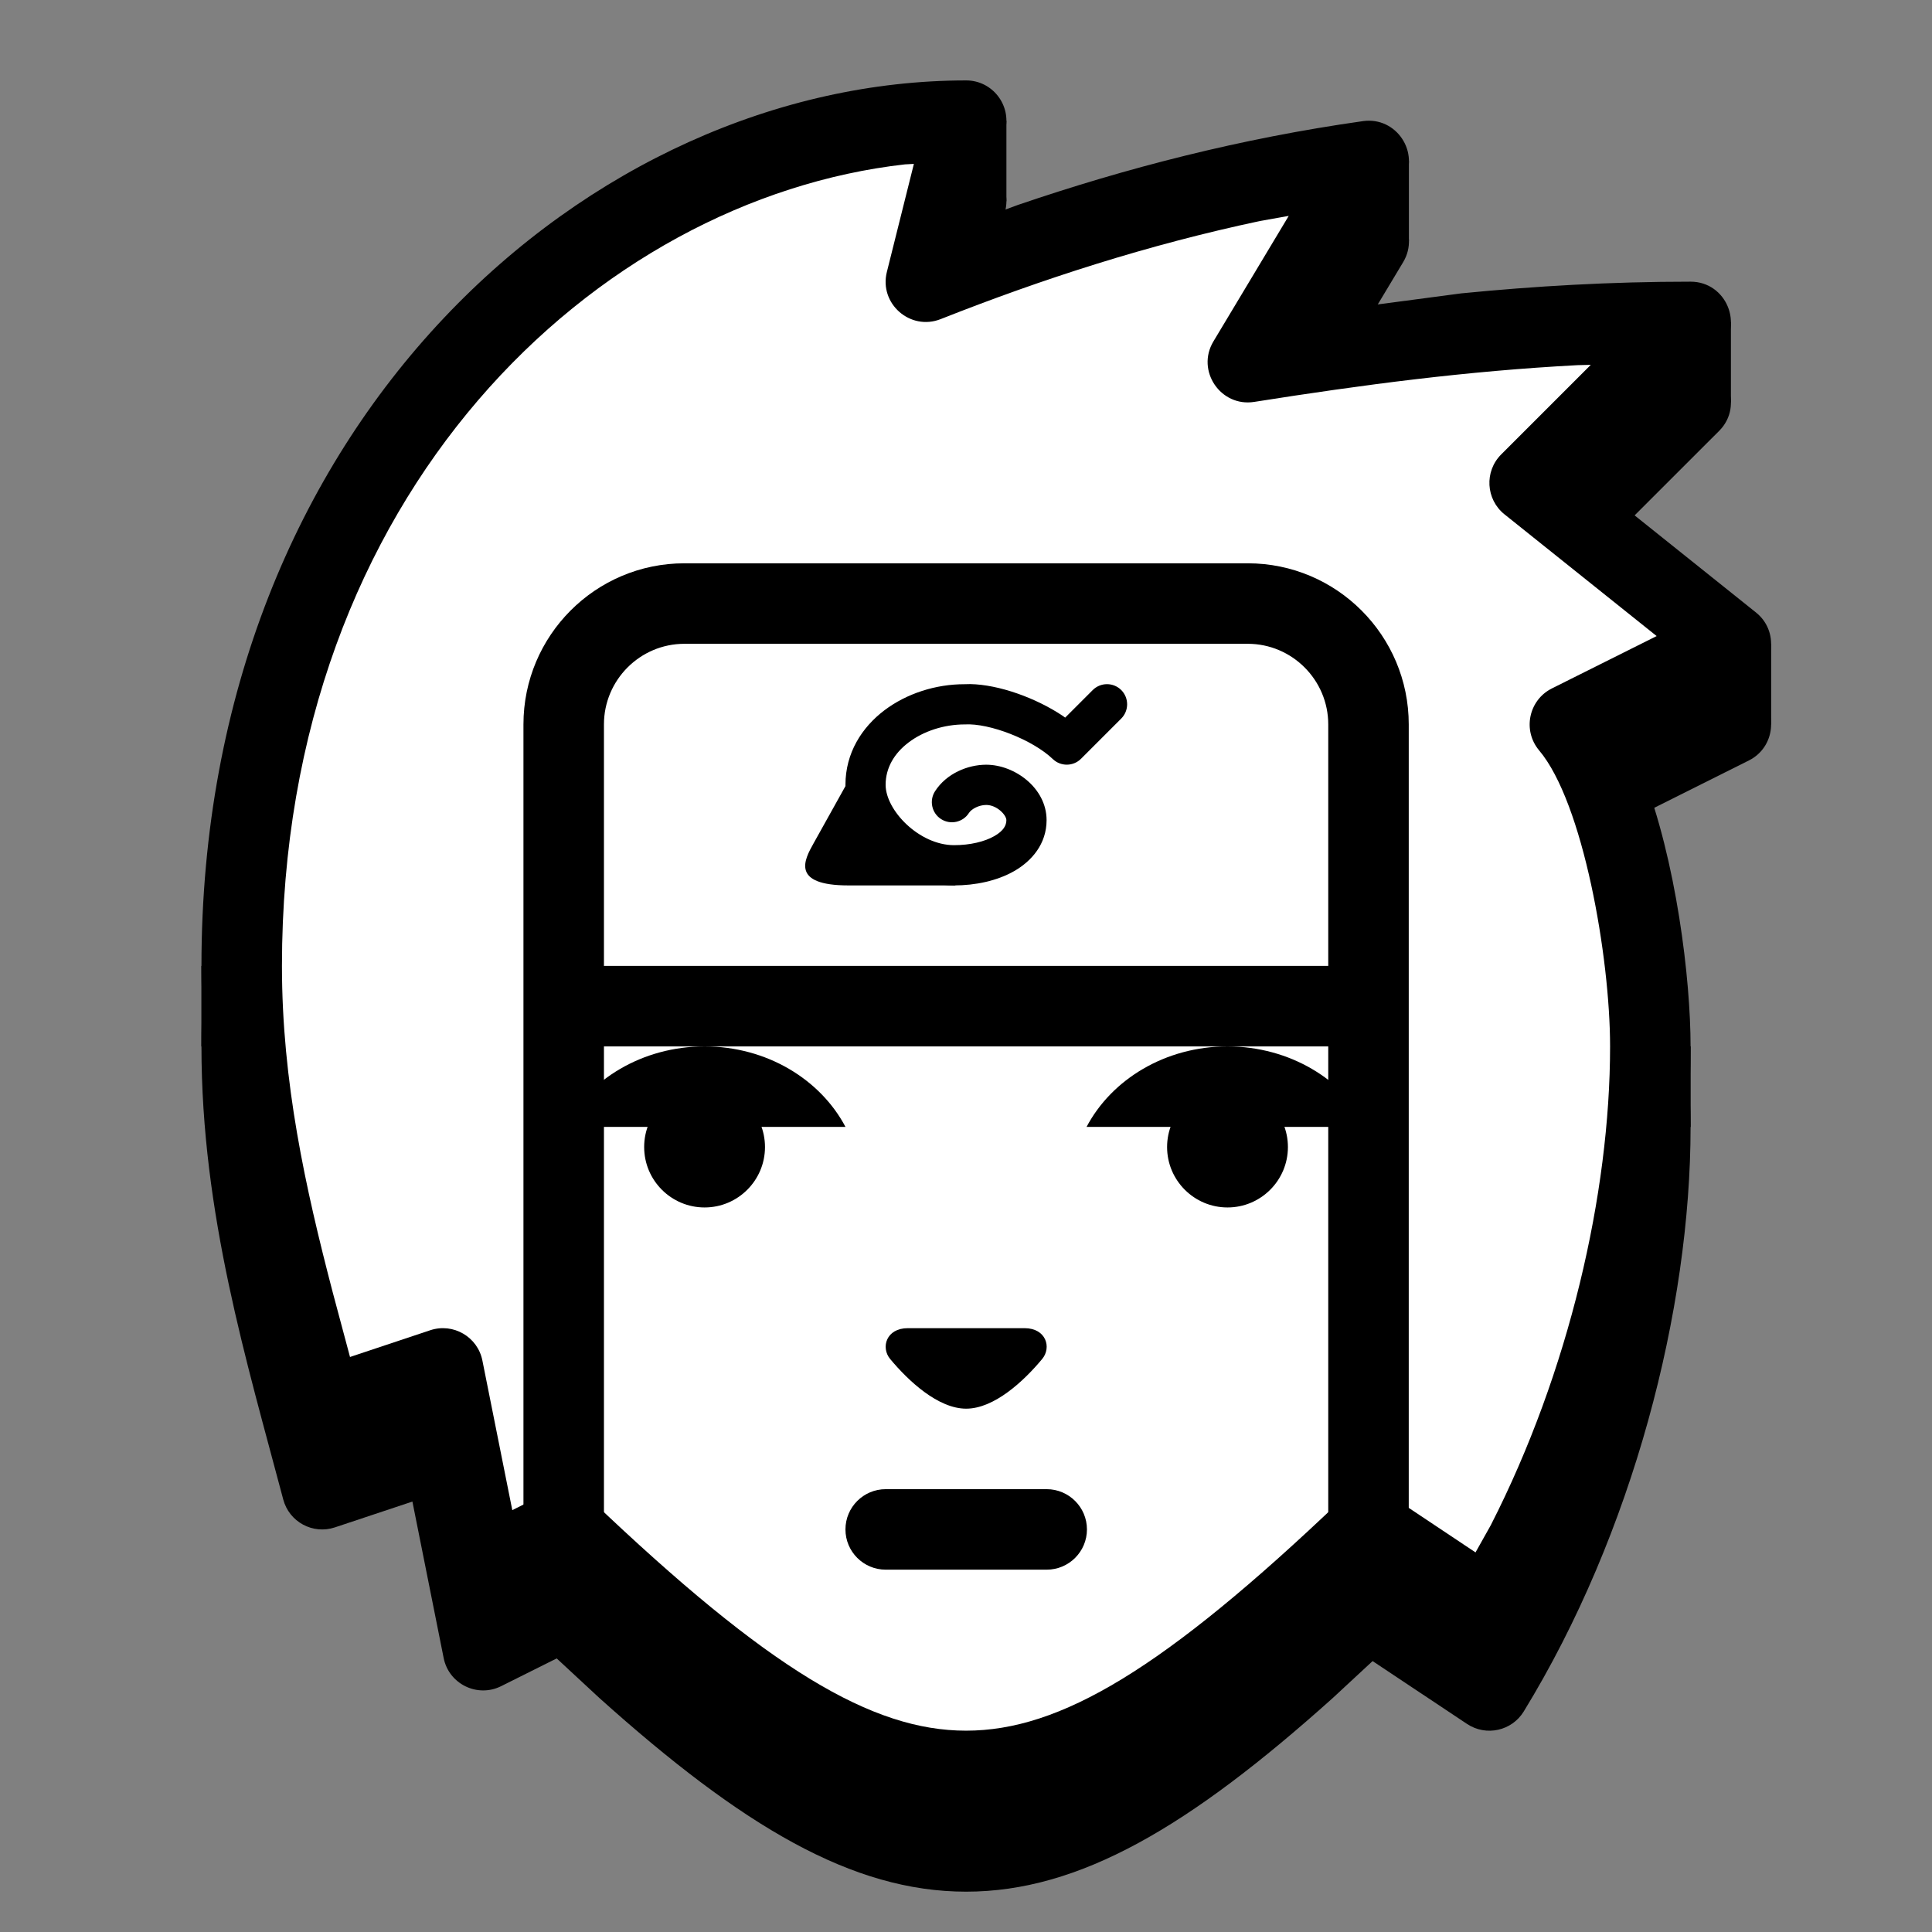 <svg xmlns="http://www.w3.org/2000/svg"  viewBox="0 0 48 48" width="96px" height="96px" clip-rule="evenodd" baseProfile="basic"><rect x="0" y="0" width="48" height="48" fill="#808080" stroke="none"/><path fill-rule="evenodd" d="M5.003,23.998v2.001h2.001v-2.001	H5.003z" clip-rule="evenodd"/><path fill-rule="evenodd" d="M23.003,2.998v2.001h2.001V2.998	H23.003z" clip-rule="evenodd"/><path fill-rule="evenodd" d="M33.003,3.997v2.001h2.001V3.997	H33.003z" clip-rule="evenodd"/><path fill-rule="evenodd" d="M41.003,7.997v2.001h2.001V7.997	H41.003z" clip-rule="evenodd"/><path fill-rule="evenodd" d="M42.003,15.997v2.001h2.001v-2.001	H42.003z" clip-rule="evenodd"/><path fill-rule="evenodd" d="M40.003,25.997v2.001h2.001v-2.001	H40.003z" clip-rule="evenodd"/><path fill-rule="evenodd" d="M14.891,42.186l-1.06-0.983	l-1.38,0.689c-0.589,0.295-1.299-0.052-1.428-0.697l-0.777-3.889l-1.925,0.641c-0.548,0.183-1.136-0.135-1.284-0.693	c-0.905-3.424-2.032-7.095-2.032-11.256c0-13.573,9.709-22,19-22c0.649,0,1.127,0.613,0.969,1.243l-0.543,2.167l0.857-0.316	c2.697-0.92,5.532-1.652,8.576-2.083c0.831-0.117,1.428,0.785,0.997,1.504l-1.935,3.223l3.375-0.447	c1.833-0.181,3.708-0.291,5.703-0.291c0.888,0,1.335,1.08,0.707,1.708l-3.211,3.209l4.128,3.303	c0.569,0.455,0.475,1.349-0.177,1.675l-3.023,1.512l0.367,0.792c0.855,2.177,1.207,5.129,1.207,6.801	c0,4.541-1.435,10.099-4.145,14.523c-0.296,0.484-0.935,0.624-1.407,0.311l-2.348-1.563l-0.989,0.917	c-3.557,3.192-6.289,4.812-9.111,4.812C21.177,46.998,18.447,45.378,14.891,42.186z" clip-rule="evenodd"/><path fill="#fff" fill-rule="evenodd" d="M24.002,43.998	c-2.781,0-5.619-1.821-9.997-6l-2,1l-1-5l-3,1c-0.92-3.476-2-7-2-11c0-13.076,9.316-21,18-21l-1,4c3.428-1.356,7.039-2.44,11-3l-3,5	c3.637-0.575,7.087-1,11-1l-4,4l5,4l-4,2c1.352,1.603,1.997,5.775,1.997,8c0,4.361-1.385,9.737-3.997,14l-3.003-2	C29.623,42.177,26.783,43.998,24.002,43.998z" clip-rule="evenodd"/><path fill-rule="evenodd" d="M13.005,37.998v-20	c0-2.207,1.789-4.003,4-4.003h13.995c2.209,0,4,1.796,4,4.003v20c0,0.552-0.449,1-1,1c-0.552,0-1-0.448-1-1v-20	c0-1.104-0.899-2.003-2-2.003H17.005c-1.103,0-2,0.899-2,2.003v20c0,0.552-0.449,1-1,1C13.453,38.998,13.005,38.55,13.005,37.998z" clip-rule="evenodd"/><path fill-rule="evenodd" d="M13.831,39.203l-1.38,0.689	c-0.589,0.295-1.299-0.052-1.428-0.697l-0.777-3.889l-1.925,0.641c-0.548,0.183-1.136-0.135-1.284-0.693	c-0.905-3.424-2.032-7.095-2.032-11.256c0-13.573,9.709-22,19-22c0.649,0,1.127,0.613,0.969,1.243l-0.543,2.167l0.857-0.316	c2.697-0.92,5.532-1.652,8.576-2.083c0.831-0.117,1.428,0.785,0.997,1.504l-1.935,3.223l3.375-0.447	c1.833-0.181,3.708-0.291,5.703-0.291c0.888,0,1.335,1.08,0.707,1.708l-3.211,3.209l4.128,3.303	c0.569,0.455,0.475,1.349-0.177,1.675l-3.023,1.512l0.367,0.792c0.855,2.177,1.207,5.129,1.207,6.801	c0,4.541-1.435,10.099-4.145,14.523c-0.296,0.484-0.935,0.624-1.407,0.311l-2.348-1.563l-0.989,0.917	c-3.557,3.192-6.289,4.812-9.111,4.812c-2.825,0-5.555-1.62-9.111-4.812L13.831,39.203z M33.311,37.275	c0.337-0.323,0.855-0.368,1.244-0.109l2.104,1.403l0.379-0.676c1.94-3.8,2.964-8.235,2.964-11.895c0-2.213-0.668-6.059-1.763-7.355	c-0.416-0.495-0.261-1.249,0.317-1.539l2.603-1.301l-3.78-3.024c-0.465-0.372-0.504-1.067-0.083-1.488l2.227-2.227l-0.325,0.008	c-2.741,0.144-5.327,0.485-8.037,0.913c-0.837,0.132-1.449-0.776-1.015-1.501l1.872-3.12l-0.715,0.127	c-2.783,0.591-5.403,1.437-7.932,2.437c-0.755,0.299-1.535-0.384-1.337-1.172l0.671-2.684l-0.223,0.012	C14.845,4.946,7.005,12.207,7.005,23.998c0,2.88,0.58,5.5,1.264,8.119l0.427,1.597l1.992-0.664c0.571-0.191,1.18,0.163,1.297,0.752	l0.743,3.717l0.829-0.415c0.377-0.189,0.832-0.12,1.137,0.171c4.401,4.199,6.972,5.723,9.308,5.723	C26.338,42.998,28.911,41.474,33.311,37.275z" clip-rule="evenodd"/><path fill-rule="evenodd" d="M21.005,19.498	c0-0.791,0.408-1.427,0.968-1.851c0.555-0.419,1.277-0.649,1.992-0.648l0.141-0.003c0.712,0.013,1.631,0.344,2.297,0.789	l0.061,0.044l0.685-0.685c0.196-0.195,0.512-0.195,0.708,0c0.195,0.196,0.195,0.512,0,0.708l-1,1	c-0.192,0.192-0.504,0.195-0.7,0.007c-0.505-0.483-1.576-0.897-2.187-0.861c-0.519,0-1.027,0.168-1.395,0.447	c-0.364,0.275-0.572,0.639-0.572,1.053c0,0.636,0.835,1.5,1.701,1.5c0.4,0,0.759-0.088,0.999-0.225c0.231-0.132,0.3-0.267,0.3-0.397	c0-0.127-0.236-0.377-0.5-0.377c-0.184,0-0.367,0.1-0.431,0.2c-0.148,0.232-0.459,0.3-0.691,0.151	c-0.232-0.148-0.3-0.459-0.151-0.691c0.287-0.447,0.82-0.66,1.272-0.66c0.704,0,1.5,0.576,1.5,1.377	c0,0.593-0.371,1.017-0.803,1.265c-0.428,0.245-0.968,0.357-1.496,0.357C22.342,21.998,21.005,20.742,21.005,19.498z" clip-rule="evenodd"/><path fill-rule="evenodd" d="M21.271,19.053l-1.061,1.905	c-0.223,0.397-0.571,1.04,0.872,1.04h2.664l-1.716-1.215L21.271,19.053z" clip-rule="evenodd"/><path fill-rule="evenodd" d="M14.005,24.998c0-0.551,0.448-1,1-1	h18c0.551,0,1,0.449,1,1c0,0.552-0.449,1-1,1h-18C14.453,25.998,14.005,25.55,14.005,24.998z" clip-rule="evenodd"/><path fill-rule="evenodd" d="M25.455,32.998h-2.901	c-0.536,0-0.675,0.48-0.439,0.765c0.456,0.549,1.193,1.235,1.889,1.235c0.696,0,1.433-0.685,1.889-1.235	C26.13,33.478,25.991,32.998,25.455,32.998z" clip-rule="evenodd"/><path fill-rule="evenodd" d="M21.005,37.998c0-0.551,0.448-1,1-1h4	c0.551,0,1,0.449,1,1c0,0.552-0.449,1-1,1h-4C21.453,38.998,21.005,38.55,21.005,37.998z" clip-rule="evenodd"/><path fill-rule="evenodd" d="M17.505,26.997	c0.828,0,1.501,0.673,1.501,1.501c0,0.828-0.673,1.501-1.501,1.501c-0.828,0-1.501-0.673-1.501-1.501	C16.003,27.67,16.677,26.997,17.505,26.997z" clip-rule="evenodd"/><path fill-rule="evenodd" d="M17.506,25.998	c1.543,0,2.877,0.819,3.5,2h-7.001C14.627,26.817,15.962,25.998,17.506,25.998z" clip-rule="evenodd"/><path fill-rule="evenodd" d="M30.497,26.997	c-0.828,0-1.501,0.673-1.501,1.501c0,0.828,0.673,1.501,1.501,1.501c0.828,0,1.501-0.673,1.501-1.501	C31.998,27.67,31.325,26.997,30.497,26.997z" clip-rule="evenodd"/><path fill-rule="evenodd" d="M30.495,25.998	c-1.543,0-2.877,0.819-3.5,2h7.001C33.374,26.817,32.039,25.998,30.495,25.998z" clip-rule="evenodd"/></svg>